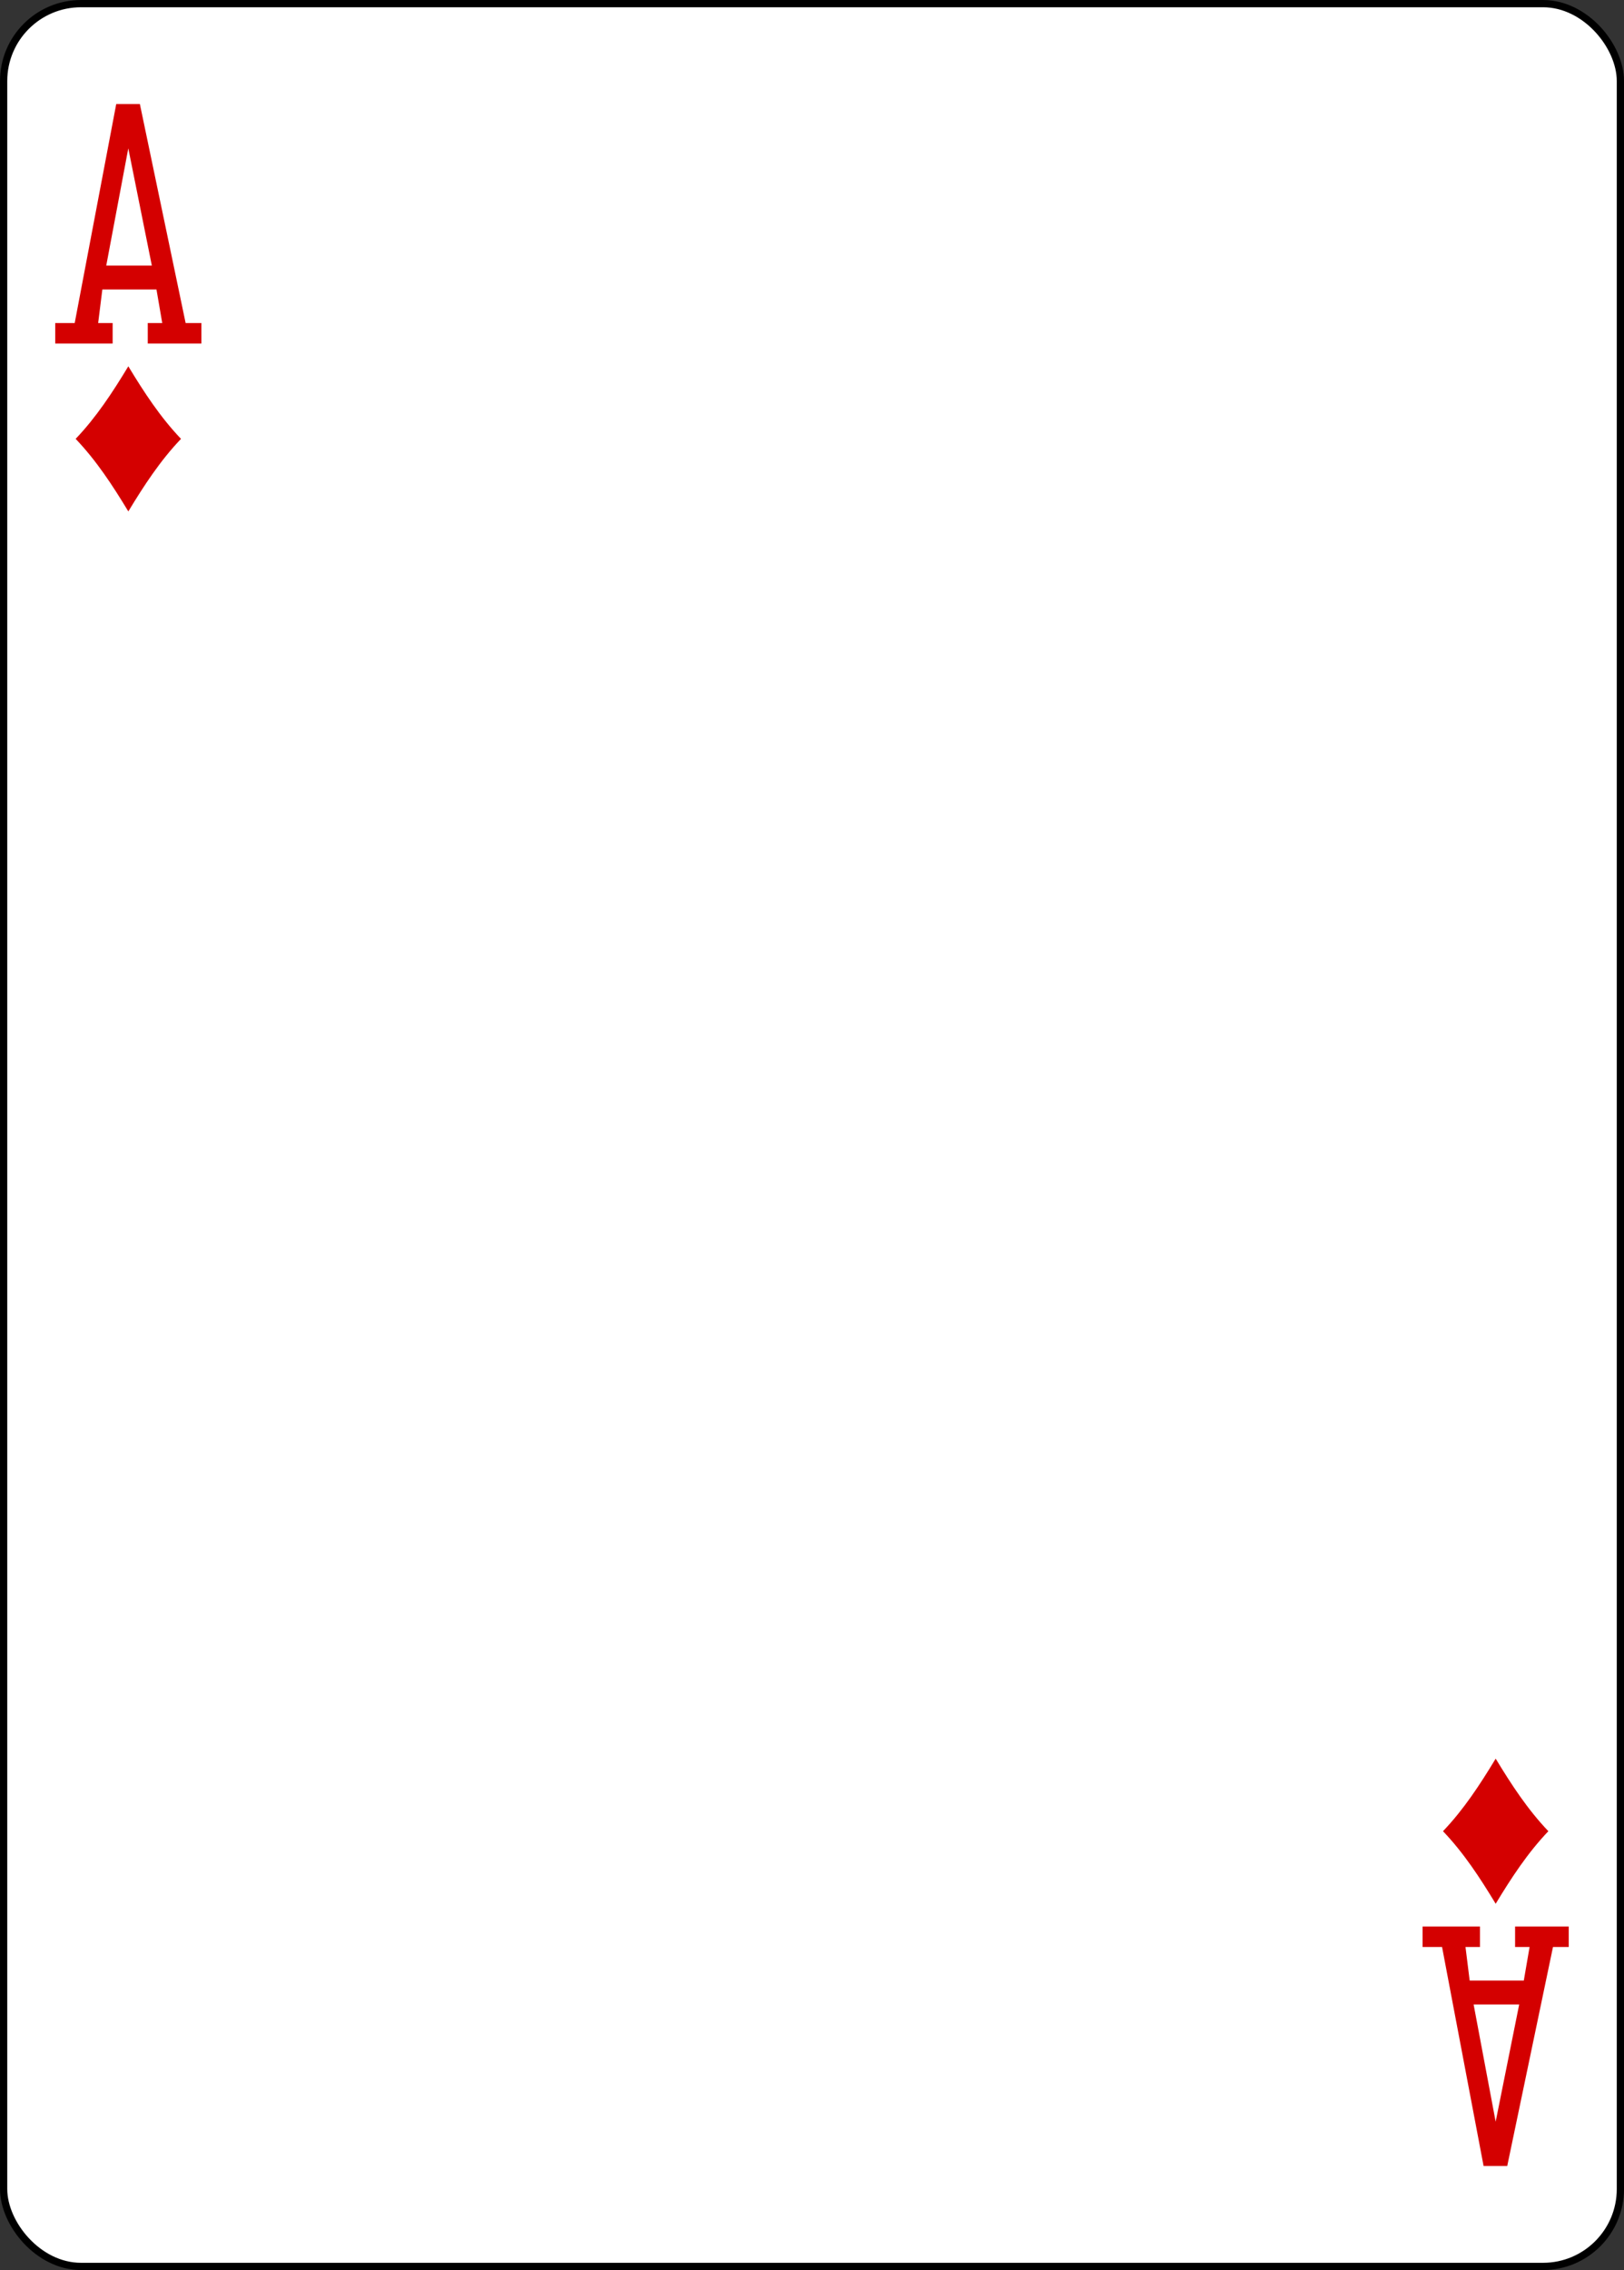 <?xml version="1.0" encoding="UTF-8" standalone="no"?>
<!-- Created with Inkscape (http://www.inkscape.org/) -->

<svg
   xmlns:dc="http://purl.org/dc/elements/1.1/"
   xmlns:cc="http://creativecommons.org/ns#"
   xmlns:rdf="http://www.w3.org/1999/02/22-rdf-syntax-ns#"
   xmlns:svg="http://www.w3.org/2000/svg"
   xmlns="http://www.w3.org/2000/svg"
   xmlns:sodipodi="http://sodipodi.sourceforge.net/DTD/sodipodi-0.dtd"
   xmlns:inkscape="http://www.inkscape.org/namespaces/inkscape"
   width="63mm"
   height="88mm"
   viewBox="0 0 63 88"
   version="1.1"
   id="svg821"
   inkscape:version="0.92.1 r15371"
   sodipodi:docname="d01.svg">
  <rect x="0" y="0" width="63" height="88" fill="#333333" stroke="none"/>
  <defs
     id="defs815" />
  <sodipodi:namedview
     id="base"
     pagecolor="#ffffff"
     bordercolor="#666666"
     borderopacity="1.0"
     inkscape:pageopacity="0.0"
     inkscape:pageshadow="2"
     inkscape:zoom="0.5"
     inkscape:cx="72.109896"
     inkscape:cy="198.59876"
     inkscape:document-units="mm"
     inkscape:current-layer="layer1"
     showgrid="false"
     fit-margin-top="0"
     fit-margin-left="0"
     fit-margin-right="0"
     fit-margin-bottom="0"
     inkscape:window-width="773"
     inkscape:window-height="747"
     inkscape:window-x="736"
     inkscape:window-y="190"
     inkscape:window-maximized="0" />
  <g
     inkscape:label="レイヤー 1"
     inkscape:groupmode="layer"
     id="layer1"
     transform="translate(-86.754,-113.379)">
    <g
       id="g25">
      <rect
         ry="3"
         rx="3"
         style="display:inline;fill:#ffffff;fill-opacity:1;stroke:#000000;stroke-width:0.281;stroke-miterlimit:4;stroke-dasharray:none;stroke-opacity:1"
         id="rect6367-6"
         width="62.719"
         height="87.719"
         x="86.895"
         y="113.52" />
      <path
         inkscape:connector-curvature="0"
         id="path6399-9"
         d="m 91.732,133.205 c -0.607,-1.004 -1.246,-1.98 -2.044,-2.813 0.798,-0.833 1.437,-1.809 2.044,-2.813 0.607,1.004 1.246,1.98 2.044,2.813 -0.798,0.834 -1.437,1.809 -2.044,2.813 z"
         style="display:inline;opacity:1;fill:#d40000;stroke-width:0.281" />
      <path
         style="display:inline;opacity:1;fill:#d40000;stroke-width:0.281"
         d="m 144.776,187.18 c -0.607,-1.004 -1.246,-1.98 -2.044,-2.813 0.798,-0.833 1.437,-1.809 2.044,-2.813 0.607,1.004 1.246,1.98 2.044,2.813 -0.798,0.834 -1.437,1.809 -2.044,2.813 z"
         id="path6403-1"
         inkscape:connector-curvature="0" />
      <path
         style="opacity:1;fill:#d40000;fill-opacity:1;stroke-width:0.281"
         inkscape:connector-curvature="0"
         id="path41-87-9-4-8"
         d="m 88.896,126.696 v -0.794 h 0.756 l 1.611,-8.49 h 0.917 l 1.775,8.49 h 0.611 v 0.794 H 92.486 v -0.794 h 0.562 l -0.224,-1.301 h -2.1 l -0.162,1.301 h 0.562 v 0.794 z m 3.748,-3.022 -0.913,-4.544 -0.855,4.544 z m 0,0" />
      <path
         style="opacity:1;fill:#d40000;fill-opacity:1;stroke-width:0.281"
         inkscape:connector-curvature="0"
         id="path41-8-5-6-1"
         d="m 141.94,188.062 v 0.794 h 0.756 l 1.611,8.49 h 0.917 l 1.775,-8.49 h 0.611 v -0.794 h -2.081 v 0.794 h 0.562 l -0.224,1.301 h -2.1 l -0.162,-1.301 h 0.562 v -0.794 z m 3.748,3.022 -0.913,4.544 -0.855,-4.544 z m 0,0" />
    </g>
  </g>
</svg>
